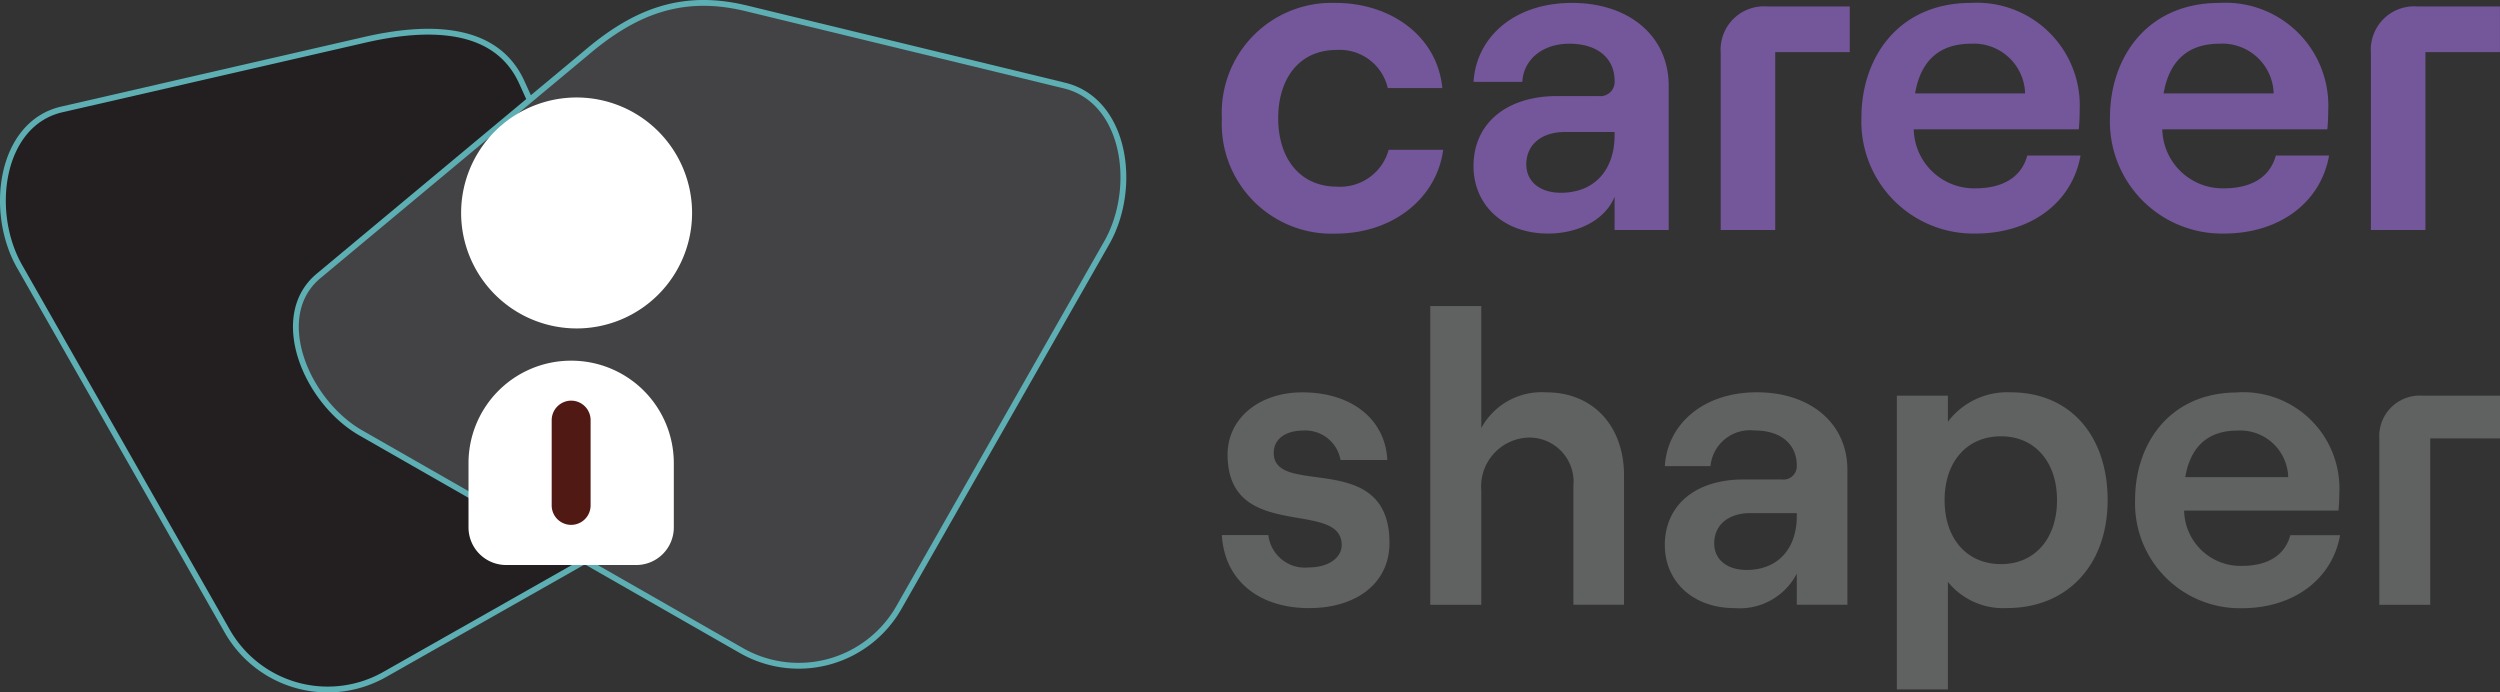 <svg id="Group_179" data-name="Group 179" xmlns="http://www.w3.org/2000/svg" xmlns:xlink="http://www.w3.org/1999/xlink" width="171.896" height="47.604" viewBox="0 0 171.896 47.604">
  <rect x="0" y="0" width="171.896" height="47.604" fill="#333333" stroke="none"/>
  <defs>
    <clipPath id="clip-path">
      <rect id="Rectangle_65" data-name="Rectangle 65" width="171.896" height="47.604" fill="none"/>
    </clipPath>
    <clipPath id="clip-path-2">
      <path id="Path_71" data-name="Path 71" d="M25.066,2.74,4.257,7.522c-4.239.97-5.062,7.023-2.908,10.8L15.662,43.459a7.948,7.948,0,0,0,10.8,2.907l15.992-9.071c3.773-2.135,4.709-6.848,2.9-10.8L35.872,5.646c-1.187-2.611-3.663-3.466-6.43-3.466a19.89,19.89,0,0,0-4.376.56" fill="none"/>
    </clipPath>
    <linearGradient id="linear-gradient" x1="0.152" y1="0.833" x2="0.167" y2="0.833" gradientUnits="objectBoundingBox">
      <stop offset="0" stop-color="#1b9bbe"/>
      <stop offset="1" stop-color="#80c4a9"/>
    </linearGradient>
    <clipPath id="clip-path-3">
      <rect id="Rectangle_60" data-name="Rectangle 60" width="171.896" height="47.604" transform="translate(0 0)" fill="none"/>
    </clipPath>
    <clipPath id="clip-path-4">
      <rect id="Rectangle_59" data-name="Rectangle 59" width="46.45" height="45.624" transform="translate(0 1.98)" fill="none"/>
    </clipPath>
    <clipPath id="clip-path-5">
      <path id="Path_73" data-name="Path 73" d="M4.257,7.522,25.066,2.74c4.244-.976,9.006-1.051,10.806,2.906L45.359,26.5c1.809,3.951.873,8.664-2.9,10.8l-15.992,9.07a7.949,7.949,0,0,1-10.8-2.908L1.349,18.323C-.805,14.546.018,8.492,4.257,7.522" fill="none" clip-rule="evenodd"/>
    </clipPath>
    <linearGradient id="linear-gradient-2" x1="0.154" y1="0.835" x2="0.169" y2="0.835" gradientUnits="objectBoundingBox">
      <stop offset="0" stop-color="#1b9bbe"/>
      <stop offset="1" stop-color="#231f20"/>
    </linearGradient>
    <clipPath id="clip-path-6">
      <path id="Path_75" data-name="Path 75" d="M40.5,3.475l-18.6,15.5c-3.333,2.774-.851,8.652,2.908,10.8L50.974,44.728a7.93,7.93,0,0,0,10.8-2.9L76.1,16.689c2.149-3.78,1.317-9.774-2.908-10.808L51.305.571A12.376,12.376,0,0,0,48.377.2C45.492.2,43.026,1.37,40.5,3.475" fill="none"/>
    </clipPath>
    <linearGradient id="linear-gradient-3" x1="-0.151" y1="0.85" x2="-0.137" y2="0.85" gradientUnits="objectBoundingBox">
      <stop offset="0" stop-color="#d14b80"/>
      <stop offset="1" stop-color="#e2664f"/>
    </linearGradient>
    <clipPath id="clip-path-8">
      <rect id="Rectangle_63" data-name="Rectangle 63" width="57.304" height="45.975" transform="translate(20.138 0)" fill="none"/>
    </clipPath>
    <clipPath id="clip-path-9">
      <path id="Path_77" data-name="Path 77" d="M73.19,5.881,51.306.571c-4.234-1.027-7.468.122-10.8,2.9l-18.6,15.5c-3.332,2.774-.85,8.652,2.909,10.8L50.974,44.729a7.931,7.931,0,0,0,10.8-2.9L76.1,16.689c2.149-3.78,1.318-9.774-2.908-10.808" fill="none" clip-rule="evenodd"/>
    </clipPath>
    <linearGradient id="linear-gradient-4" x1="-0.148" y1="0.851" x2="-0.135" y2="0.851" gradientUnits="objectBoundingBox">
      <stop offset="0" stop-color="#1b9bbe"/>
      <stop offset="1" stop-color="#434345"/>
    </linearGradient>
  </defs>
  <g id="Group_118" data-name="Group 118" clip-path="url(#clip-path)">
    <g id="Group_101" data-name="Group 101">
      <g id="Group_100" data-name="Group 100" clip-path="url(#clip-path-2)">
        <rect id="Rectangle_57" data-name="Rectangle 57" width="66.671" height="66.688" transform="translate(-23.967 25.677) rotate(-45.412)" fill="url(#linear-gradient)"/>
      </g>
    </g>
    <g id="Group_108" data-name="Group 108">
      <g id="Group_107" data-name="Group 107" clip-path="url(#clip-path-3)">
        <path id="Path_72" data-name="Path 72" d="M4.257,7.522,25.067,2.74c4.244-.976,9-1.051,10.805,2.907L45.36,26.5c1.809,3.952.872,8.664-2.9,10.8L26.468,46.367a7.951,7.951,0,0,1-10.806-2.908L1.349,18.324C-.805,14.546.019,8.493,4.257,7.522Z" fill="none" stroke="#d95571" stroke-miterlimit="10" stroke-width="0.02"/>
        <g id="Group_106" data-name="Group 106" style="mix-blend-mode: multiply;isolation: isolate">
          <g id="Group_105" data-name="Group 105">
            <g id="Group_104" data-name="Group 104" clip-path="url(#clip-path-4)">
              <g id="Group_103" data-name="Group 103">
                <g id="Group_102" data-name="Group 102" clip-path="url(#clip-path-5)">
                  <rect id="Rectangle_58" data-name="Rectangle 58" width="67.02" height="67.031" transform="matrix(0.702, -0.712, 0.712, 0.702, -24.212, 25.435)" fill="url(#linear-gradient-2)"/>
                </g>
              </g>
              <path id="Path_74" data-name="Path 74" d="M4.257,7.522,25.067,2.74c4.244-.976,9-1.051,10.805,2.907L45.36,26.5c1.809,3.952.872,8.664-2.9,10.8L26.468,46.367a7.951,7.951,0,0,1-10.806-2.908L1.349,18.324C-.805,14.546.019,8.493,4.257,7.522Z" fill="none" stroke="#5eafb4" stroke-miterlimit="10" stroke-width="0.4"/>
            </g>
          </g>
        </g>
      </g>
    </g>
    <g id="Group_110" data-name="Group 110">
      <g id="Group_109" data-name="Group 109" clip-path="url(#clip-path-6)">
        <rect id="Rectangle_61" data-name="Rectangle 61" width="74.4" height="68.759" transform="translate(-0.375 9.903) rotate(-27.121)" fill="url(#linear-gradient-3)"/>
      </g>
    </g>
    <g id="Group_117" data-name="Group 117">
      <g id="Group_116" data-name="Group 116" clip-path="url(#clip-path-3)">
        <path id="Path_76" data-name="Path 76" d="M73.19,5.881,51.306.571c-4.234-1.027-7.468.122-10.8,2.9l-18.6,15.5c-3.332,2.774-.849,8.652,2.91,10.8L50.974,44.729a7.933,7.933,0,0,0,10.8-2.9L76.1,16.689C78.247,12.909,77.416,6.915,73.19,5.881Z" fill="none" stroke="#d95571" stroke-miterlimit="10" stroke-width="0.02"/>
        <g id="Group_115" data-name="Group 115" style="mix-blend-mode: multiply;isolation: isolate">
          <g id="Group_114" data-name="Group 114">
            <g id="Group_113" data-name="Group 113" clip-path="url(#clip-path-8)">
              <g id="Group_112" data-name="Group 112">
                <g id="Group_111" data-name="Group 111" clip-path="url(#clip-path-9)">
                  <rect id="Rectangle_62" data-name="Rectangle 62" width="74.699" height="69.343" transform="matrix(0.89, -0.456, 0.456, 0.89, -0.641, 9.383)" fill="url(#linear-gradient-4)"/>
                </g>
              </g>
              <path id="Path_78" data-name="Path 78" d="M73.19,5.881,51.306.571c-4.234-1.027-7.468.122-10.8,2.9l-18.6,15.5c-3.332,2.774-.849,8.652,2.91,10.8L50.974,44.729a7.933,7.933,0,0,0,10.8-2.9L76.1,16.689C78.247,12.909,77.416,6.915,73.19,5.881Z" fill="none" stroke="#5eafb4" stroke-miterlimit="10" stroke-width="0.4"/>
            </g>
          </g>
        </g>
        <path id="Path_79" data-name="Path 79" d="M39.644,22.583a7.94,7.94,0,1,0-7.938-7.942,7.951,7.951,0,0,0,7.938,7.942" fill="#fff" fill-rule="evenodd"/>
        <path id="Path_80" data-name="Path 80" d="M39.243,24.8h.065a7.045,7.045,0,0,1,7.022,7.025v4.443a2.582,2.582,0,0,1-2.582,2.581H34.793a2.587,2.587,0,0,1-2.579-2.581V31.822A7.046,7.046,0,0,1,39.243,24.8" fill="#fff" fill-rule="evenodd"/>
        <path id="Path_81" data-name="Path 81" d="M39.271,27.547h0a1.342,1.342,0,0,1,1.338,1.343v5.861a1.338,1.338,0,1,1-2.676,0V28.89a1.348,1.348,0,0,1,1.338-1.343" fill="#511914" fill-rule="evenodd"/>
        <path id="Path_82" data-name="Path 82" d="M84.014,8.13A7.557,7.557,0,0,1,91.822.2c3.842,0,7.015,2.319,7.35,5.856H95.421a3.39,3.39,0,0,0-3.508-2.622c-2.623,0-4.026,2.013-4.026,4.7s1.433,4.7,4.057,4.7A3.451,3.451,0,0,0,95.482,10.3h3.751c-.457,3.355-3.477,5.764-7.411,5.764a7.557,7.557,0,0,1-7.808-7.93" fill="#74569a"/>
        <path id="Path_83" data-name="Path 83" d="M101.316,11.424c0-2.959,2.287-4.82,5.764-4.82h2.838a.979.979,0,0,0,1.1-1.036c0-1.525-1.128-2.562-3.11-2.562s-3.173,1.219-3.234,2.622h-3.355C101.5,2.579,104.091.2,108.087.2c3.9,0,6.65,2.257,6.65,5.7v9.913h-3.722V13.528c-.609,1.525-2.409,2.531-4.574,2.531-3.051,0-5.125-1.952-5.125-4.635m6.009,1.83c2.348,0,3.69-1.617,3.69-3.935V9.076H107.6c-1.585,0-2.653.853-2.653,2.226,0,1.19.945,1.952,2.379,1.952" fill="#74569a"/>
        <path id="Path_84" data-name="Path 84" d="M121.486.443h5.7V3.585h-5.123V15.816h-3.751V3.616A2.978,2.978,0,0,1,121.486.443" fill="#74569a"/>
        <path id="Path_85" data-name="Path 85" d="M135.521.2a7.072,7.072,0,0,1,7.473,7.412c0,.517-.031.976-.061,1.28H131.586a4.15,4.15,0,0,0,4.241,4.057c1.921,0,3.171-.794,3.567-2.257h3.661c-.58,3.264-3.447,5.367-7.228,5.367a7.707,7.707,0,0,1-7.839-7.99c0-4.057,2.5-7.869,7.533-7.869m3.722,6.222a3.526,3.526,0,0,0-3.722-3.416c-2.1,0-3.447,1.1-3.843,3.416Z" fill="#74569a"/>
        <path id="Path_86" data-name="Path 86" d="M152.611.2a7.072,7.072,0,0,1,7.473,7.412c0,.517-.031.976-.061,1.28H148.676a4.15,4.15,0,0,0,4.241,4.057c1.921,0,3.171-.794,3.567-2.257h3.661c-.58,3.264-3.447,5.367-7.228,5.367a7.707,7.707,0,0,1-7.839-7.99c0-4.057,2.5-7.869,7.533-7.869m3.722,6.222a3.526,3.526,0,0,0-3.722-3.416c-2.1,0-3.447,1.1-3.843,3.416Z" fill="#74569a"/>
        <path id="Path_87" data-name="Path 87" d="M166.193.443h5.7V3.585h-5.123V15.816h-3.751V3.616A2.978,2.978,0,0,1,166.193.443" fill="#74569a"/>
        <path id="Path_88" data-name="Path 88" d="M84.014,36.79h3.195A2.533,2.533,0,0,0,90,39.015c1.369,0,2.253-.684,2.253-1.54,0-3.195-7.846-.143-7.846-6.219,0-2.51,2.2-4.279,5.136-4.279,3.4,0,5.706,1.855,5.848,4.65H92.173a2.457,2.457,0,0,0-2.54-2.025c-1.226,0-2.053.57-2.053,1.54,0,3.109,7.959-.314,7.959,6.19,0,2.711-2.2,4.48-5.534,4.48-3.481,0-5.82-1.941-5.991-5.022" fill="#606161"/>
        <path id="Path_89" data-name="Path 89" d="M98.342,21.043h3.509V29.43a4.725,4.725,0,0,1,4.479-2.453c3.224,0,5.335,2.339,5.335,5.706v8.9h-3.481v-8.16a3.043,3.043,0,0,0-3.024-3.338,3.368,3.368,0,0,0-3.309,3.652v7.846H98.342Z" fill="#606161"/>
        <path id="Path_90" data-name="Path 90" d="M114.471,37.476c0-2.768,2.139-4.508,5.391-4.508h2.654a.916.916,0,0,0,1.027-.97c0-1.426-1.056-2.4-2.91-2.4a2.733,2.733,0,0,0-3.024,2.453h-3.138c.17-2.852,2.6-5.078,6.333-5.078,3.652,0,6.22,2.112,6.22,5.335v9.272h-3.481V39.445a4.422,4.422,0,0,1-4.279,2.368c-2.854,0-4.793-1.826-4.793-4.337m5.62,1.712c2.2,0,3.452-1.512,3.452-3.681V35.28h-3.195c-1.484,0-2.482.8-2.482,2.082,0,1.113.883,1.826,2.225,1.826" fill="#606161"/>
        <path id="Path_91" data-name="Path 91" d="M130.425,27.206h3.509V29a5.116,5.116,0,0,1,4.308-2.026c4.137,0,6.676,3.024,6.676,7.417s-2.71,7.418-6.932,7.418a4.887,4.887,0,0,1-4.052-1.8V47.4h-3.509Zm7.161,11.582c2.311,0,3.851-1.74,3.851-4.394S139.9,30,137.586,30c-2.339,0-3.879,1.74-3.879,4.393s1.54,4.394,3.879,4.394" fill="#606161"/>
        <path id="Path_92" data-name="Path 92" d="M153.857,26.977a6.616,6.616,0,0,1,6.99,6.933c0,.484-.029.913-.057,1.2H150.176a3.881,3.881,0,0,0,3.967,3.8c1.8,0,2.966-.741,3.337-2.112H160.9c-.543,3.054-3.225,5.022-6.761,5.022a7.21,7.21,0,0,1-7.333-7.475c0-3.794,2.34-7.36,7.047-7.36m3.481,5.82a3.3,3.3,0,0,0-3.481-3.2c-1.969,0-3.224,1.027-3.6,3.2Z" fill="#606161"/>
        <path id="Path_93" data-name="Path 93" d="M166.561,27.206H171.9v2.937H167.1V41.584H163.6V30.172a2.785,2.785,0,0,1,2.966-2.966" fill="#606161"/>
      </g>
    </g>
  </g>
</svg>
